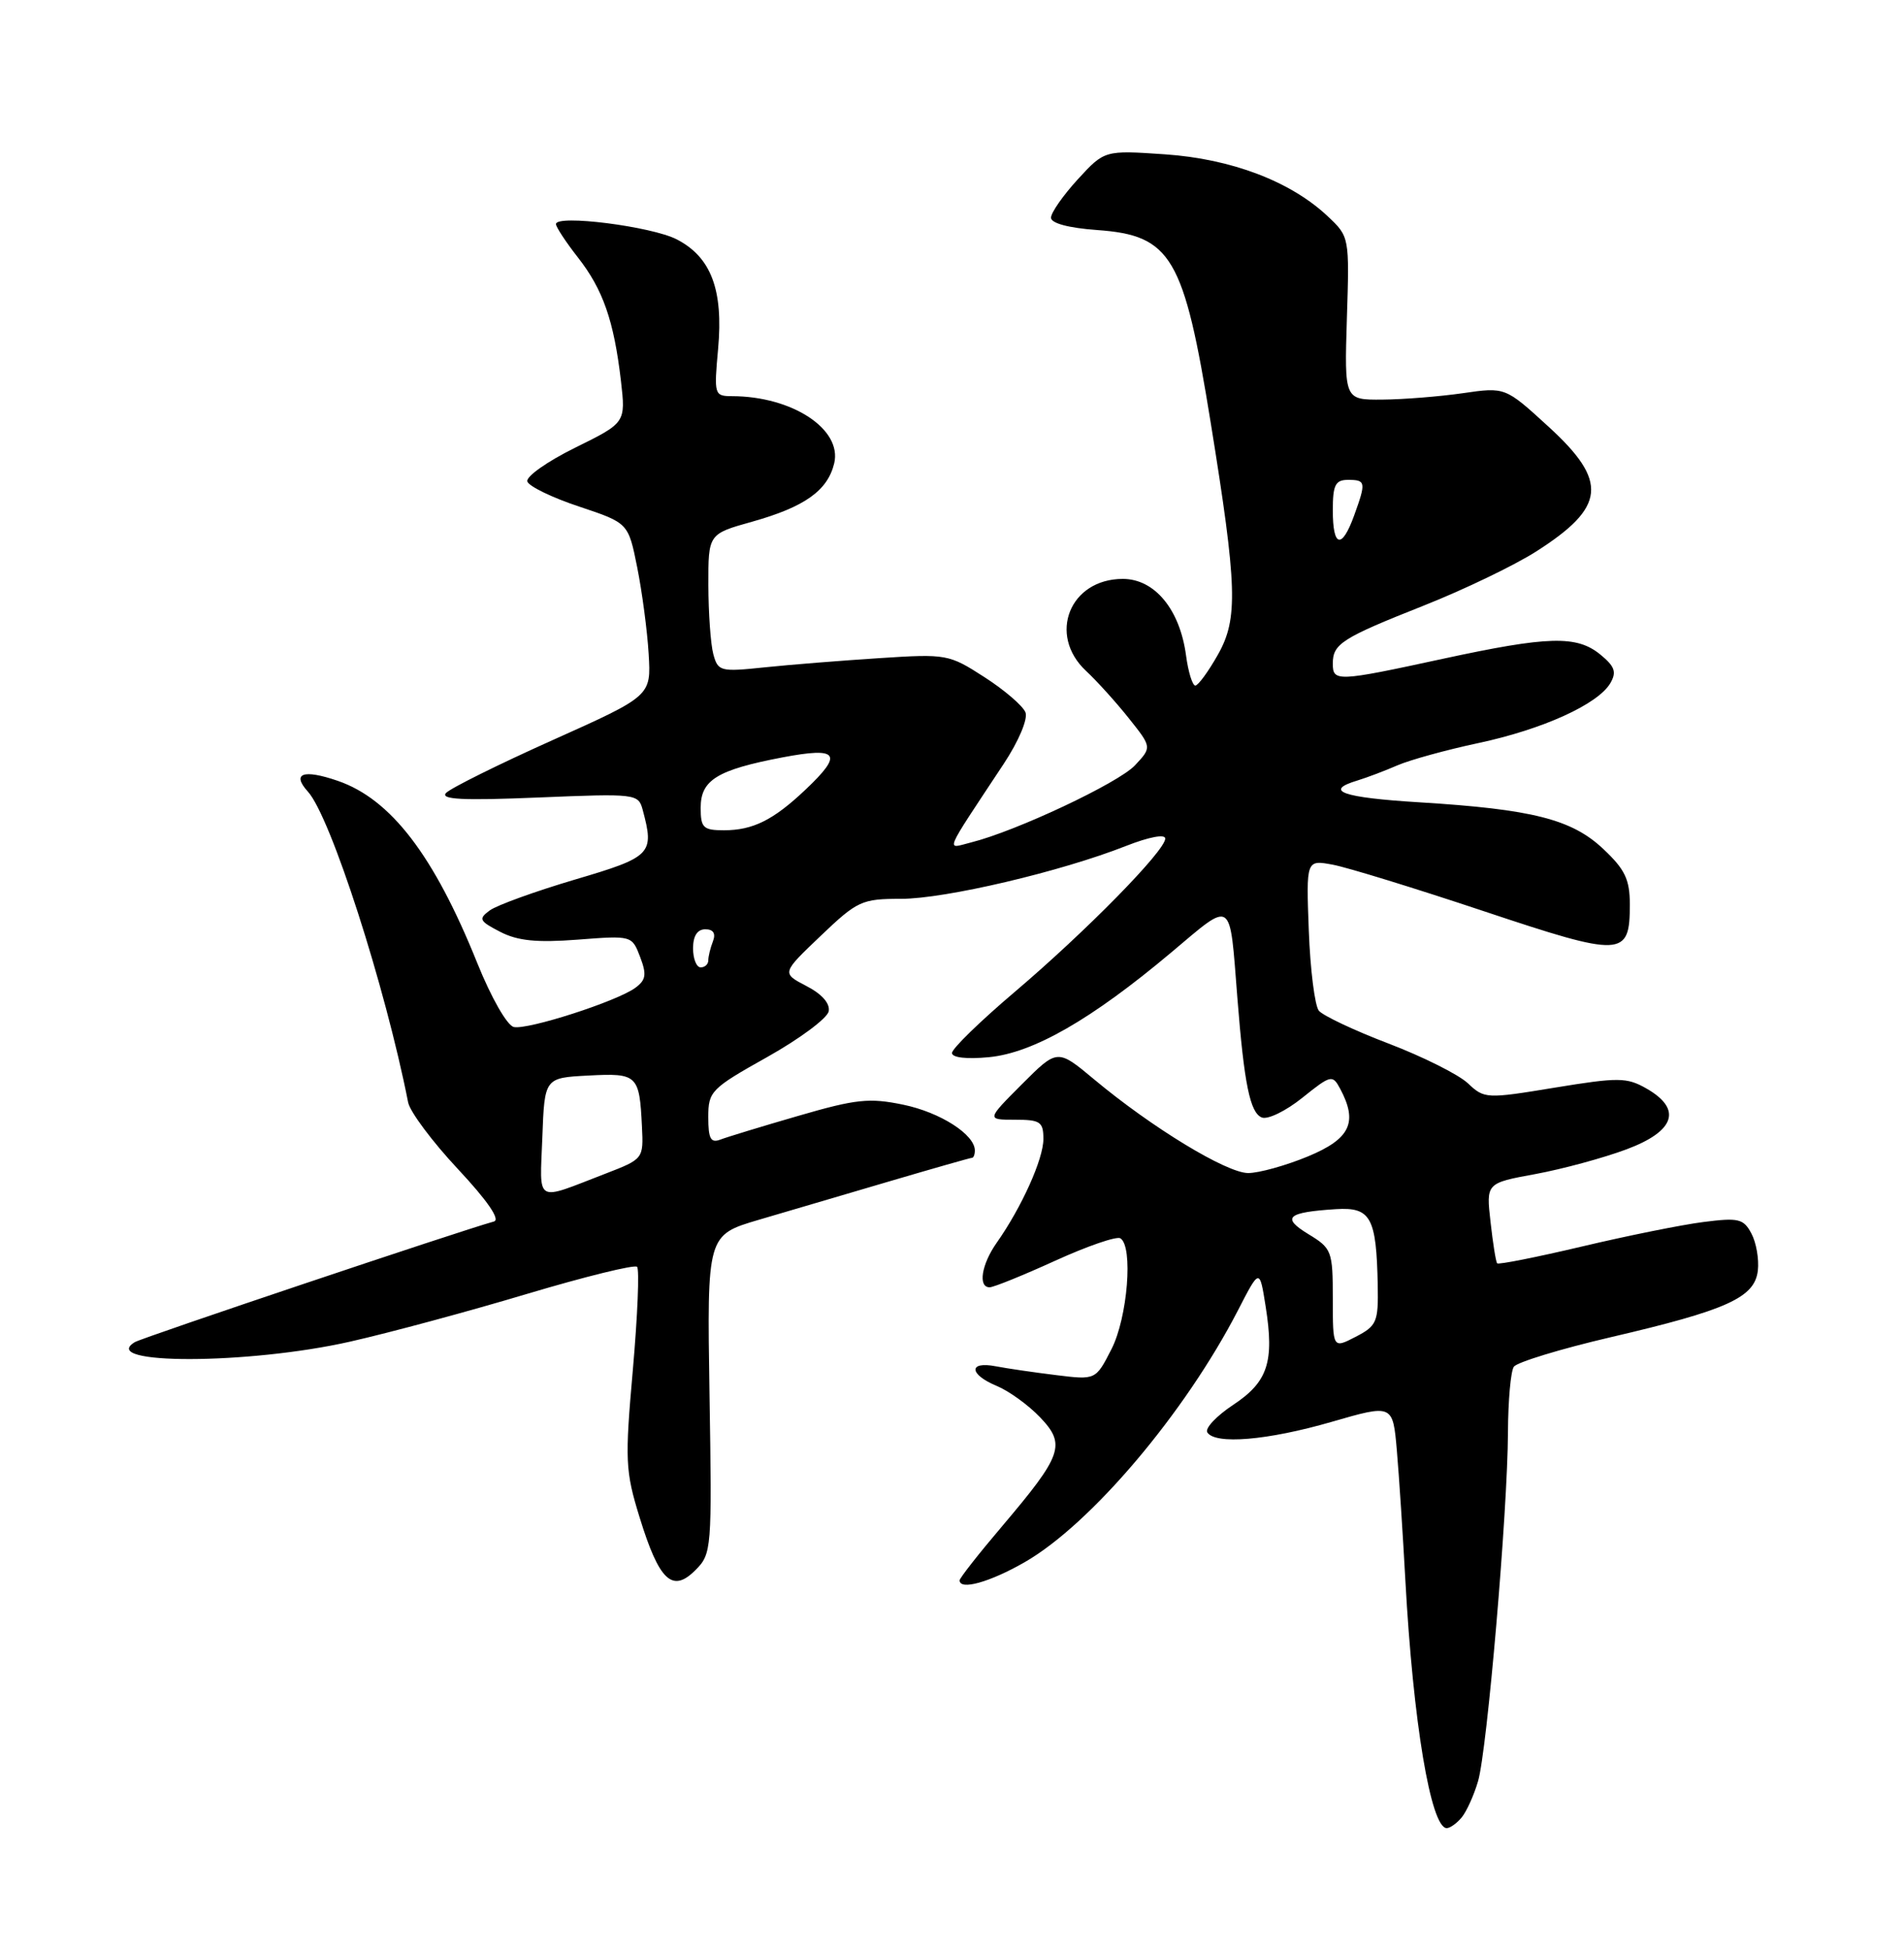 <?xml version="1.0" encoding="UTF-8" standalone="no"?>
<!DOCTYPE svg PUBLIC "-//W3C//DTD SVG 1.1//EN" "http://www.w3.org/Graphics/SVG/1.1/DTD/svg11.dtd" >
<svg xmlns="http://www.w3.org/2000/svg" xmlns:xlink="http://www.w3.org/1999/xlink" version="1.1" viewBox="0 0 250 256">
 <g >
 <path fill="currentColor"
d=" M 191.92 238.60 C 192.56 237.83 193.53 235.69 194.07 233.85 C 195.27 229.78 197.96 198.39 198.00 188.00 C 198.02 183.88 198.36 180.02 198.77 179.43 C 199.17 178.84 204.90 177.09 211.50 175.55 C 226.79 171.99 230.40 170.35 230.81 166.80 C 230.98 165.31 230.60 163.12 229.96 161.93 C 228.93 159.99 228.27 159.84 223.65 160.43 C 220.82 160.79 213.63 162.24 207.69 163.65 C 201.74 165.05 196.74 166.05 196.58 165.85 C 196.41 165.66 196.02 163.21 195.71 160.41 C 195.13 155.32 195.13 155.32 201.62 154.13 C 205.19 153.47 210.56 152.01 213.56 150.89 C 219.96 148.50 220.91 145.59 216.16 142.89 C 213.59 141.43 212.50 141.42 204.14 142.79 C 195.15 144.27 194.90 144.26 192.73 142.21 C 191.50 141.06 186.82 138.72 182.32 137.00 C 177.83 135.29 173.71 133.34 173.17 132.69 C 172.64 132.04 172.04 127.31 171.85 122.19 C 171.50 112.87 171.50 112.87 175.00 113.52 C 176.93 113.88 185.86 116.63 194.85 119.63 C 213.07 125.71 214.00 125.67 214.00 118.75 C 214.00 115.46 213.37 114.14 210.52 111.46 C 206.38 107.55 201.19 106.24 186.37 105.33 C 176.23 104.71 173.72 103.82 178.25 102.46 C 179.49 102.08 181.85 101.19 183.50 100.47 C 185.15 99.76 189.93 98.44 194.12 97.55 C 202.56 95.75 209.81 92.46 211.44 89.69 C 212.29 88.23 212.03 87.49 210.14 85.94 C 207.03 83.39 203.32 83.49 189.40 86.50 C 175.55 89.50 175.00 89.52 175.00 87.12 C 175.00 84.52 176.17 83.77 187.00 79.48 C 192.22 77.41 198.83 74.23 201.69 72.41 C 210.86 66.56 211.20 63.21 203.32 56.01 C 197.64 50.81 197.64 50.81 192.07 51.62 C 189.01 52.06 184.25 52.44 181.51 52.46 C 176.52 52.50 176.52 52.50 176.85 41.79 C 177.19 31.13 177.18 31.07 174.34 28.40 C 169.48 23.82 161.71 20.86 152.96 20.26 C 145.03 19.72 145.03 19.72 141.51 23.55 C 139.58 25.66 138.00 27.92 138.00 28.58 C 138.00 29.31 140.30 29.93 144.06 30.20 C 153.81 30.90 155.45 33.69 158.97 55.50 C 162.45 77.02 162.58 81.20 159.94 85.90 C 158.67 88.16 157.32 90.00 156.95 90.00 C 156.57 90.00 156.02 88.22 155.73 86.05 C 154.92 80.00 151.61 76.00 147.43 76.00 C 140.46 76.00 137.53 83.34 142.60 88.08 C 144.03 89.41 146.56 92.21 148.22 94.30 C 151.25 98.10 151.25 98.10 149.02 100.48 C 146.84 102.80 133.41 109.12 127.53 110.59 C 124.17 111.43 123.73 112.48 131.79 100.28 C 133.75 97.32 134.98 94.40 134.65 93.53 C 134.33 92.69 131.91 90.60 129.28 88.91 C 124.60 85.89 124.30 85.83 115.50 86.40 C 110.55 86.72 103.75 87.26 100.40 87.61 C 94.58 88.22 94.27 88.14 93.66 85.88 C 93.31 84.57 93.02 80.49 93.01 76.80 C 93.00 70.10 93.00 70.10 98.76 68.49 C 105.65 66.55 108.66 64.42 109.53 60.84 C 110.61 56.36 104.03 52.02 96.11 52.01 C 93.79 52.00 93.74 51.83 94.29 45.79 C 94.99 38.05 93.37 33.76 88.87 31.43 C 85.56 29.72 73.00 28.13 73.00 29.42 C 73.00 29.80 74.30 31.78 75.89 33.81 C 79.18 38.01 80.61 42.12 81.53 50.00 C 82.16 55.50 82.16 55.50 75.51 58.78 C 71.85 60.58 69.03 62.58 69.24 63.21 C 69.45 63.85 72.52 65.34 76.06 66.51 C 82.50 68.66 82.50 68.66 83.67 74.50 C 84.31 77.71 84.99 82.82 85.17 85.85 C 85.50 91.36 85.50 91.36 72.57 97.16 C 65.47 100.34 59.17 103.47 58.57 104.10 C 57.77 104.96 60.77 105.11 70.65 104.70 C 83.53 104.17 83.82 104.20 84.39 106.33 C 85.94 112.11 85.57 112.50 75.50 115.47 C 70.27 117.02 65.24 118.84 64.31 119.52 C 62.79 120.63 62.92 120.91 65.67 122.33 C 67.97 123.52 70.47 123.77 75.85 123.36 C 82.95 122.81 82.98 122.82 84.05 125.63 C 84.93 127.94 84.82 128.66 83.41 129.69 C 80.99 131.46 69.33 135.22 67.47 134.83 C 66.59 134.64 64.51 131.01 62.65 126.39 C 56.97 112.28 51.32 104.91 44.35 102.51 C 39.81 100.95 38.25 101.52 40.43 103.93 C 43.41 107.21 50.59 129.50 53.59 144.73 C 53.83 145.95 56.77 149.89 60.12 153.47 C 64.00 157.62 65.72 160.12 64.86 160.36 C 60.40 161.59 18.64 175.62 17.70 176.20 C 12.79 179.19 32.60 179.15 45.94 176.14 C 51.13 174.97 61.61 172.14 69.22 169.86 C 76.83 167.59 83.32 165.99 83.65 166.31 C 83.97 166.64 83.72 172.69 83.10 179.77 C 82.04 191.74 82.10 193.11 83.98 199.20 C 86.55 207.54 88.28 209.17 91.30 206.14 C 93.45 203.99 93.49 203.45 93.16 183.04 C 92.83 162.14 92.83 162.14 99.66 160.13 C 103.42 159.02 111.17 156.74 116.88 155.06 C 122.59 153.38 127.43 152.00 127.63 152.00 C 127.83 152.00 128.00 151.57 128.00 151.04 C 128.00 148.94 123.45 146.03 118.61 145.03 C 114.15 144.10 112.39 144.29 104.83 146.49 C 100.06 147.87 95.44 149.28 94.58 149.61 C 93.32 150.09 93.00 149.49 93.00 146.66 C 93.00 143.27 93.35 142.91 100.74 138.77 C 105.00 136.38 108.63 133.68 108.81 132.77 C 109.01 131.73 107.91 130.49 105.87 129.44 C 102.63 127.75 102.63 127.75 107.74 122.88 C 112.58 118.26 113.14 118.00 118.32 118.00 C 124.11 118.00 139.31 114.43 147.87 111.05 C 150.88 109.87 153.00 109.47 153.00 110.09 C 153.00 111.68 142.59 122.28 133.25 130.21 C 128.71 134.06 125.00 137.67 125.00 138.24 C 125.00 138.85 126.92 139.07 129.85 138.79 C 135.66 138.23 143.31 133.84 153.74 125.08 C 161.99 118.15 161.42 117.76 162.47 131.00 C 163.36 142.32 164.14 146.12 165.69 146.71 C 166.47 147.01 168.86 145.84 171.01 144.11 C 174.75 141.11 174.96 141.06 175.96 142.92 C 178.33 147.35 177.30 149.51 171.73 151.82 C 168.83 153.02 165.30 154.00 163.89 154.00 C 161.06 154.00 151.24 148.03 143.67 141.71 C 138.84 137.68 138.84 137.68 134.18 142.34 C 129.53 147.00 129.53 147.00 133.26 147.00 C 136.60 147.00 137.00 147.27 137.00 149.54 C 137.00 152.16 134.14 158.51 130.87 163.15 C 128.87 165.99 128.39 169.00 129.94 169.00 C 130.46 169.00 134.34 167.43 138.55 165.51 C 142.77 163.59 146.62 162.26 147.11 162.57 C 148.81 163.62 148.06 172.97 145.94 177.12 C 143.87 181.17 143.87 181.17 138.69 180.53 C 135.83 180.18 132.26 179.66 130.75 179.37 C 127.13 178.67 127.22 180.43 130.88 181.95 C 132.47 182.61 135.02 184.45 136.55 186.05 C 139.99 189.65 139.52 191.00 131.56 200.39 C 128.50 203.99 126.00 207.18 126.00 207.47 C 126.00 208.82 129.96 207.72 134.54 205.09 C 143.23 200.11 155.61 185.48 162.56 172.00 C 165.39 166.50 165.39 166.50 166.18 171.50 C 167.34 178.80 166.48 181.42 161.91 184.44 C 159.72 185.89 158.20 187.51 158.52 188.04 C 159.54 189.68 166.42 189.10 174.83 186.67 C 182.88 184.34 182.88 184.34 183.41 190.42 C 183.70 193.76 184.20 201.45 184.53 207.50 C 185.54 226.02 187.87 240.00 189.96 240.00 C 190.40 240.00 191.28 239.37 191.92 238.60 Z  M 175.00 170.51 C 175.00 164.23 174.87 163.89 171.81 162.03 C 168.21 159.84 168.98 159.15 175.43 158.74 C 179.99 158.46 180.73 159.81 180.90 168.72 C 180.99 173.56 180.78 174.06 178.00 175.50 C 175.00 177.05 175.00 177.05 175.00 170.51 Z  M 71.21 149.33 C 71.50 141.50 71.50 141.50 77.26 141.20 C 83.71 140.86 83.96 141.11 84.29 147.91 C 84.50 152.13 84.47 152.16 79.50 154.08 C 70.11 157.70 70.88 158.14 71.21 149.33 Z  M 91.00 124.50 C 91.00 122.87 91.56 122.00 92.61 122.00 C 93.66 122.00 94.01 122.54 93.61 123.58 C 93.27 124.45 93.00 125.58 93.00 126.08 C 93.00 126.59 92.55 127.00 92.00 127.00 C 91.45 127.00 91.00 125.88 91.00 124.50 Z  M 92.00 106.04 C 92.00 102.40 94.16 101.07 102.75 99.43 C 110.12 98.03 110.77 98.94 105.75 103.68 C 101.55 107.66 98.85 109.00 95.07 109.00 C 92.33 109.00 92.00 108.68 92.00 106.04 Z  M 175.00 67.00 C 175.00 63.67 175.33 63.00 177.00 63.00 C 179.34 63.00 179.39 63.28 177.80 67.68 C 176.18 72.15 175.00 71.87 175.00 67.00 Z "/>
</g>
</svg>